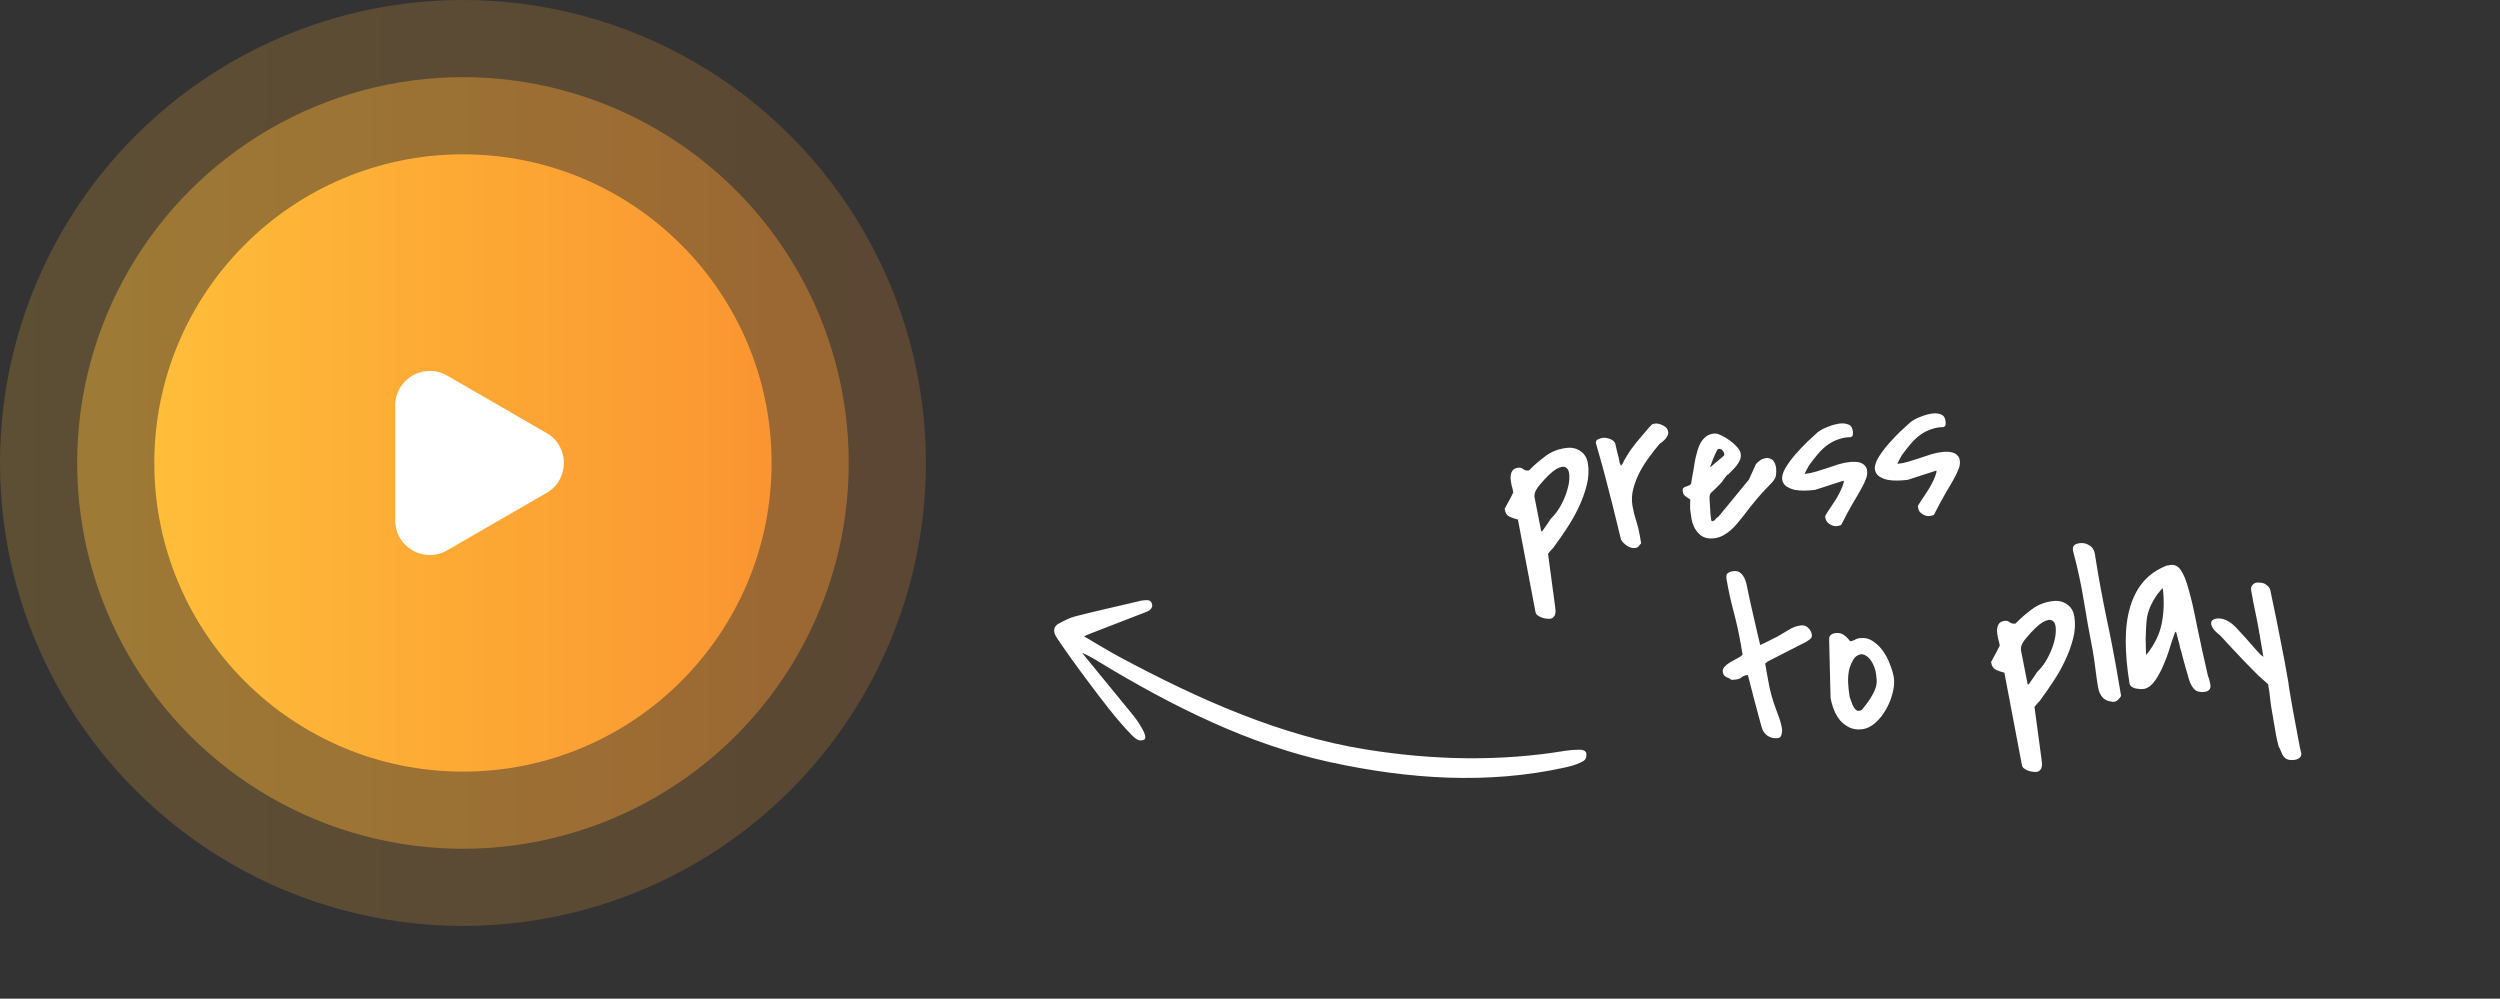 <svg clip-rule="evenodd" fill-rule="evenodd" stroke-linejoin="round" stroke-miterlimit="2" viewBox="0 0 378 151" xmlns="http://www.w3.org/2000/svg" xmlns:xlink="http://www.w3.org/1999/xlink"><rect x="0" y="0" width="378" height="151" fill="#333333" stroke="none"/><linearGradient id="a" gradientUnits="userSpaceOnUse" x1="0" x2="140" y1="70" y2="70"><stop offset="0" stop-color="#ffbd39" stop-opacity=".2"/><stop offset="1" stop-color="#fa9531" stop-opacity=".2"/></linearGradient><linearGradient id="b" gradientUnits="userSpaceOnUse" x1="11.668" x2="128.334" y1="69.999" y2="69.999"><stop offset="0" stop-color="#ffbd39" stop-opacity=".4"/><stop offset="1" stop-color="#fa9531" stop-opacity=".4"/></linearGradient><linearGradient id="c" gradientUnits="userSpaceOnUse" x1="23.332" x2="116.666" y1="70.001" y2="70.001"><stop offset="0" stop-color="#ffbd39"/><stop offset="1" stop-color="#fa9531"/></linearGradient><circle cx="70" cy="70" fill="url(#a)" r="70"/><circle cx="70.001" cy="69.999" fill="url(#b)" r="58.333"/><circle cx="69.999" cy="70.001" fill="url(#c)" r="46.667"/><path d="m82.645 65.472c3.486 2.012 3.486 7.044 0 9.056l-15.046 8.687c-3.486 2.012-7.843-.503-7.843-4.528v-17.374c0-4.025 4.357-6.54 7.843-4.528zm146.864 13.084c-.443-.105-.874-.254-1.288-.444-.379-.188-.612-.541-.7-1.058-.023-.135-.004-.229.056-.281.065-.06.112-.136.136-.221.033-.073.103-.206.209-.4.105-.195.22-.403.344-.622.121-.243.234-.46.339-.656l.204-.434c-.064-.35-.146-.697-.246-1.038-.091-.389-.147-.786-.167-1.185.003-.39.085-.72.247-.989.159-.292.476-.464.952-.515.266-.031.532.052.732.23.212.16.455.225.727.196l.136-.015c.784-.801 1.632-1.536 2.536-2.199.903-.67 1.966-1.072 3.191-1.205.794-.086 1.481.08 2.06.499.598.393.968 1.006 1.11 1.838.176 1.035.12 2.129-.169 3.282-.3 1.184-.719 2.335-1.252 3.435-.525 1.106-1.131 2.171-1.815 3.186-.582.9-1.195 1.78-1.838 2.638-.052.098-.137.21-.254.337-.121.105-.229.22-.323.344-.131.145-.256.296-.373.453l1.048 7.79c.034.202.059.417.075.644.038.225.027.433-.033.622-.026.195-.117.375-.26.51-.113.15-.306.239-.578.268-.136.015-.323.001-.561-.042-.236-.021-.468-.077-.687-.166-.219-.088-.425-.204-.613-.346-.157-.132-.262-.316-.296-.518zm3.526 1.783.136-.015c.023-.002.079-.077.17-.224.126-.169.247-.343.362-.52.15-.2.29-.399.418-.596.147-.222.256-.394.328-.516.622-.602 1.146-1.297 1.556-2.059.44-.803.768-1.595.982-2.374.233-.804.331-1.513.296-2.128-.013-.617-.185-1.022-.519-1.215-.314-.218-.798-.143-1.451.226-.631.366-1.446 1.141-2.446 2.326-.234.255-.439.54-.616.858-.176.311-.26.665-.242 1.022zm12.061 1.236c-.183-.805-.446-1.876-.789-3.213-.336-1.41-.691-2.815-1.064-4.215-.342-1.374-.702-2.744-1.08-4.109-.358-1.29-.644-2.29-.857-3-.05-.292.054-.498.311-.617.257-.12.51-.193.759-.22.318-.034.662.02 1.033.163.393.14.662.364.807.668.015.09.055.258.12.503.061.222.112.457.154.705l.195.735c.061.222.099.378.114.468l.052.304.034.202c.008.045.029.1.063.165s.087.174.159.327c.038-.05.074-.111.108-.184l.113-.15c.275-.556.55-1.044.825-1.463.271-.442.56-.851.865-1.228.302-.4.636-.813 1.002-1.242.385-.454.828-.972 1.33-1.553.084-.095.173-.185.266-.27.04-.059.09-.11.147-.153.053-.049.12-.081.192-.09.085-.035.175-.056.267-.063.385-.041.794.052 1.226.28.45.203.713.53.79.98.024.179-.006.361-.084.524-.087.17-.196.342-.328.516-.138.154-.287.297-.447.427-.14.13-.274.224-.402.284-.55.641-1.072 1.305-1.567 1.99-.554.734-1.047 1.512-1.476 2.325-.429.807-.761 1.662-.988 2.547-.22.834-.26 1.705-.119 2.556.13.764.315 1.512.555 2.242.239.73.424 1.477.554 2.242l.201 1.18c-.126.169-.26.333-.402.49-.116.128-.3.205-.549.232-.386.042-.787-.075-1.203-.35-.421-.299-.716-.61-.887-.935zm23.454-10.822c.024.41.021.73-.009.963-.007.23-.064.442-.169.637-.133.231-.295.445-.481.636-.219.207-.513.513-.883.92-.373.384-.83.892-1.369 1.523-.671.795-1.318 1.61-1.941 2.444l-.945 1.167c-.321.399-.675.77-1.058 1.111-.362.314-.757.587-1.178.815-.423.23-.884.37-1.383.425-.976.105-1.746-.143-2.31-.746-.565-.603-.92-1.332-1.065-2.187-.083-.471-.152-.945-.208-1.42-.019-.388-.013-.893.02-1.515-.247-.17-.495-.337-.744-.503-.215-.166-.357-.41-.393-.68-.046-.27-.02-.455.079-.558.119-.104.26-.178.413-.216.174-.065.336-.128.488-.19.14-.051.249-.165.294-.307.022-.14.06-.396.112-.768.075-.375.148-.76.219-1.158l.184-1.154c.075-.374.124-.632.146-.772.094-.4.199-.8.316-1.202.135-.427.3-.811.496-1.153.219-.345.481-.636.787-.876.328-.242.731-.388 1.207-.44.272-.03.622.059 1.05.264.45.203.888.465 1.312.786.42.298.788.625 1.102.98.315.355.495.668.541.938.057.337.032.66-.077.97-.121.302-.283.585-.481.843-.188.25-.402.49-.639.722-.221.214-.438.432-.651.654-.023.003-.065.03-.125.083-.06.052-.111.092-.153.12-.114.149-.227.298-.339.448l-.227.3c-.032.063-.068.124-.107.183-.11.134-.227.262-.351.382-.18.177-.358.357-.532.539-.2.182-.389.362-.566.542-.107.106-.216.209-.328.31l-.09.285c-.031.095-.041.302-.033.622.027.295.05.636.07 1.023.02.388.041.786.065 1.196.042.385.084.7.126.948.004.023.019.044.046.064.053.04.091.059.113.056.182-.02.339-.116.471-.29.119-.164.274-.299.453-.394l4.594-5.583 1.033-2.276c.087-.17.274-.362.561-.576.305-.24.628-.378.969-.415.336-.06.648.01.936.208.31.195.521.62.632 1.272zm-7.933-1.821c.098-.102.121-.242.067-.42-.051-.174-.149-.329-.284-.45-.105-.12-.255-.191-.415-.195-.166-.028-.3.066-.402.284-.053.097-.147.29-.282.58-.119.301-.241.601-.367.899-.113.287-.209.538-.288.752-.079.215-.088.296-.028.244zm15.402 9.464-.052-.304c.013-.106.056-.206.124-.288.215-.367.462-.749.741-1.145.275-.42.541-.826.797-1.22.253-.417.48-.843.684-1.277.203-.435.361-.864.474-1.289l-.035-.202-4.302 1.394-.51.055c-.318.034-.719.055-1.203.062-.472.003-.943-.038-1.407-.123-.437-.102-.853-.278-1.231-.52-.341-.237-.55-.581-.626-1.03-.066-.52.109-1.124.523-1.81.415-.686.922-1.371 1.522-2.055.6-.683 1.207-1.322 1.822-1.915.504-.473 1.014-.941 1.529-1.403.43-.321.961-.596 1.592-.825.627-.251 1.213-.407 1.758-.466.417-.053.841-.005 1.236.141.367.121.593.429.677.924.035.202.044.396.03.58.008.183-.107.321-.346.416-.689.002-1.372.134-2.012.39-.604.223-1.17.54-1.677.937-.51.4-.974.862-1.393 1.388-.422.504-.83 1.03-1.222 1.576-.144.236-.276.48-.395.73-.158.292-.234.46-.226.505l.006.034c.579-.062 1.151-.181 1.706-.357.571-.176 1.13-.351 1.678-.525.555-.195 1.112-.382 1.672-.56.579-.178 1.173-.299 1.775-.363.227-.025.48-.03.76-.014.276-.007.537.034.783.121.268.086.488.222.658.41.19.163.309.39.359.683.073.427.03.855-.128 1.285-.139.404-.376.911-.711 1.52-.403.732-.823 1.453-1.261 2.164-.62 1.077-1.208 2.172-1.763 3.284-.034.072-.139.13-.317.171-.155.04-.289.066-.403.078-.317.035-.669-.065-1.055-.298-.364-.235-.574-.522-.631-.859zm14.017-1.519c-.017-.101-.034-.202-.051-.303.013-.106.056-.206.124-.289.215-.367.462-.748.741-1.145.275-.42.541-.826.797-1.22.252-.417.48-.843.684-1.277.203-.435.361-.864.474-1.288l-.035-.203-4.302 1.394-.51.055c-.318.035-.719.055-1.203.062-.472.003-.943-.038-1.407-.123-.437-.102-.854-.278-1.232-.52-.34-.237-.549-.58-.626-1.03-.065-.52.11-1.124.524-1.81.415-.686.922-1.371 1.522-2.055.6-.683 1.207-1.322 1.822-1.915.504-.473 1.014-.941 1.529-1.403.43-.321.961-.596 1.592-.825.627-.251 1.213-.406 1.757-.465.454-.05.866-.003 1.237.14.367.121.593.429.677.924.034.202.044.396.03.58.008.183-.108.321-.346.416-.689.002-1.372.134-2.012.39-.604.224-1.17.54-1.677.938-.51.398-.974.86-1.393 1.387-.422.504-.83 1.03-1.222 1.576-.144.236-.276.48-.395.73-.159.292-.234.46-.226.505l.006.034c.579-.062 1.151-.181 1.706-.356.571-.177 1.13-.352 1.678-.526.554-.195 1.112-.382 1.672-.56.579-.178 1.173-.299 1.775-.363.226-.025.48-.03.76-.014.276-.007.537.034.783.122.268.085.488.222.658.41.19.162.309.39.359.682.073.427.03.856-.128 1.285-.139.405-.376.911-.711 1.52-.403.732-.823 1.453-1.261 2.164-.62 1.077-1.208 2.172-1.763 3.284-.034.072-.139.13-.317.172-.155.04-.289.065-.403.077-.317.035-.669-.065-1.055-.297-.364-.236-.574-.522-.632-.86zm-25.893 25.202c-.297.026-.579.141-.81.329-.223.184-.505.295-.845.332l-.374.04c-.115-.004-.231-.003-.346.003-.103-.098-.222-.178-.352-.236l-.375-.166c-.128-.078-.248-.168-.358-.27-.087-.105-.148-.259-.182-.462-.065-.312.037-.636.27-.854.234-.254.519-.48.855-.676.333-.195.672-.381 1.015-.557.362-.177.642-.367.838-.572l-.253-1.484c-.284-1.672-.647-3.33-1.087-4.968-.439-1.638-.802-3.295-1.088-4.967-.077-.45-.013-.755.191-.914.204-.16.498-.26.884-.302.454-.05.806.05 1.056.298.269.222.481.52.637.893.152.35.264.738.337 1.166.069.405.139.752.212 1.042.049.292.16.807.332 1.545.171.737.351 1.52.538 2.347s.366 1.61.538 2.347c.171.737.293 1.25.366 1.54.087-.032.247-.107.481-.224.253-.141.52-.273.799-.395.276-.145.531-.276.765-.392.257-.12.438-.208.544-.266.573-.326 1.139-.662 1.7-1.008.555-.374 1.193-.609 1.859-.683.453-.049.82.072 1.101.362.299.265.483.6.552 1.005.05.293-.027.519-.231.678-.204.16-.421.31-.651.449l-5.803 2.965-.181.157c-.072.037-.134.091-.181.157l.184 1.08c.134.787.285 1.607.453 2.459.187.827.404 1.628.651 2.403.229.663.466 1.313.713 1.95.247.638.428 1.294.543 1.969.035.202.012.479-.066.831-.079.353-.266.545-.561.577-.612.066-1.142-.06-1.589-.378-.446-.318-.744-.778-.893-1.381-.312-1.157-.655-2.426-1.029-3.805-.35-1.383-.691-2.709-1.023-3.978zm12.638 3.407-.216-8.807c-.004-.297.084-.525.265-.682.204-.16.442-.254.714-.283.499-.054.921.049 1.266.31.341.237.647.548.92.93l.035-.003c.243-.021.479-.093.691-.213.208-.137.47-.222.788-.257.726-.078 1.376.08 1.952.476.607.401 1.13.917 1.54 1.517.433.611.78 1.279 1.031 1.984.285.725.475 1.369.571 1.931.115.675.061 1.448-.16 2.319-.204.883-.538 1.73-.993 2.513-.419.777-.968 1.475-1.624 2.066-.641.574-1.336.901-2.085.982-.68.074-1.297-.02-1.85-.281-.525-.26-.997-.617-1.391-1.052-.388-.477-.701-1.011-.928-1.583-.233-.569-.403-1.161-.508-1.766zm2.893-.107c.083.22.173.474.268.761.095.288.209.55.342.788.129.215.284.381.466.499.201.093.45.066.748-.081.249-.302.515-.64.798-1.014.283-.375.539-.769.769-1.183.253-.417.445-.85.576-1.3.132-.449.157-.91.077-1.382-.04-.775-.215-1.466-.526-2.074-.315-.63-.689-1.059-1.12-1.287-.413-.253-.838-.241-1.276.035-.442.254-.821.879-1.137 1.876-.172.614-.248 1.321-.228 2.12.039.775.115 1.488.226 2.141zm23.389-3.668c-.443-.106-.874-.255-1.288-.445-.379-.188-.612-.541-.7-1.058-.023-.135-.004-.228.056-.28.065-.06.112-.137.136-.222.066-.135.136-.268.209-.4.113-.208.227-.416.344-.622.11-.22.223-.438.339-.655l.204-.434c-.05-.293-.132-.639-.246-1.039-.091-.389-.147-.785-.167-1.184.003-.39.085-.72.247-.99.159-.291.476-.463.952-.515.266-.032.532.052.732.23.207.158.468.229.727.196l.136-.014c.784-.801 1.633-1.537 2.537-2.2.902-.67 1.966-1.072 3.19-1.204.794-.086 1.481.08 2.06.498.599.393.968 1.006 1.11 1.838.176 1.035.12 2.13-.169 3.283-.3 1.184-.719 2.335-1.252 3.434-.524 1.106-1.131 2.171-1.815 3.186-.582.901-1.195 1.781-1.838 2.639-.052.097-.137.21-.254.337-.119.103-.228.218-.323.344-.132.145-.256.296-.373.453l1.048 7.789c.034.203.059.417.075.645.038.225.027.432-.033.622-.025.195-.117.374-.26.509-.113.15-.306.239-.578.269-.188.012-.377-.003-.561-.042-.236-.021-.467-.077-.687-.166-.219-.088-.425-.204-.613-.346-.157-.132-.262-.316-.296-.518zm3.526 1.782.136-.014c.023-.003.079-.078.17-.225.113-.15.234-.323.362-.52.151-.2.29-.398.418-.595.147-.222.257-.395.328-.517.622-.602 1.146-1.296 1.556-2.058.441-.804.768-1.595.982-2.374.233-.805.331-1.514.296-2.129-.012-.617-.185-1.022-.518-1.215-.315-.218-.799-.142-1.452.226-.631.367-1.446 1.142-2.446 2.327-.233.254-.439.54-.616.857-.176.311-.26.666-.242 1.023zm10.647.462c-.157-.921-.292-1.846-.403-2.774-.11-.928-.244-1.853-.402-2.774-.494-2.497-.943-5.003-1.348-7.516-.413-2.545-.958-5.067-1.632-7.555-.073-.427-.019-.72.163-.876.177-.18.47-.292.878-.336.522-.057.991.053 1.407.329.436.25.711.644.825 1.181.495 3.182 1.069 6.351 1.721 9.504.676 3.151 1.283 6.315 1.823 9.492l.442 2.598c-.13.225-.294.428-.487.602-.219.207-.457.302-.714.284-.677-.042-1.197-.249-1.561-.621-.367-.396-.605-.908-.712-1.538zm11.662-8.445c-.143.382-.307.846-.491 1.393l-.541 1.708c-.208.618-.44 1.228-.694 1.828-.245.599-.52 1.155-.825 1.67-.262.483-.581.932-.95 1.339-.355.36-.742.596-1.161.71-.182.02-.388.031-.618.033-.238-.021-.475-.052-.71-.095-.225-.058-.439-.15-.635-.275-.169-.152-.278-.36-.308-.585-.368-2.296-.551-4.395-.552-6.297-.003-1.923.214-3.63.654-5.121.435-1.514 1.106-2.8 2.011-3.86s2.084-1.876 3.534-2.445l.239-.026c.132-.037.221-.058.266-.063.677-.096 1.218.166 1.624.786.425.595.824 1.583 1.197 2.963.392 1.355.797 3.12 1.213 5.297.532 2.592 1.099 5.176 1.7 7.753.111.24.181.45.212.63.053.178.101.39.143.637.057.338-.001.608-.175.81-.177.179-.424.286-.742.321-.658.071-1.153-.059-1.487-.389-.333-.33-.597-.794-.791-1.392-.004-.022-.057-.2-.16-.532-.08-.335-.19-.713-.331-1.133l-.366-1.334c-.101-.367-.198-.734-.291-1.103l-.023-.135c-.1-.272-.182-.55-.246-.832-.055-.329-.133-.653-.234-.971-.111-.378-.21-.756-.298-1.136zm-1.886-6.6c-.535.517-1.033 1.19-1.493 2.018-.46.829-.753 1.616-.88 2.363-.056.35-.102.825-.139 1.424-.036.598-.062 1.196-.076 1.795.005.572.016 1.11.032 1.611.012.48.03.788.053.922.023-.002.041-.027.057-.074l.084-.113c1.177-1.502 1.917-3.06 2.22-4.673.322-1.638.369-3.396.142-5.272zm17.518 23.942c-.148-.566-.279-1.136-.394-1.71l-.362-2.125-.385-2.261c-.099-.699-.184-1.4-.253-2.103l-.207-1.214c-.152-.155-.315-.298-.489-.428-.189-.163-.53-.47-1.023-.92-.686-.691-1.369-1.385-2.051-2.08-1.229-1.287-2.443-2.587-3.644-3.9-.56-.444-.936-.815-1.125-1.115-.194-.323-.285-.588-.274-.795.003-.193.103-.372.266-.476.188-.112.374-.178.555-.198.433-.052.873.007 1.277.171.397.163.77.387 1.118.67.349.282.669.603.961.96.31.333.608.656.892.969.171.188.385.428.643.72l.773.879c.254.27.468.51.642.72l.296.312.483.395-.603-3.543c-.185-1.093-.394-2.181-.625-3.265s-.439-2.173-.625-3.265c-.06-.288.017-.589.208-.813.193-.227.45-.347.771-.359.393.004.688.04.885.11.22.068.454.226.704.474.224.228.353.512.388.851.057.338.124.663.2.975.455 2.127.886 4.257 1.295 6.388.428 2.107.824 4.229 1.187 6.366.012.205.069.611.173 1.218l.361 2.126c.157.784.308 1.604.453 2.459.169.852.312 1.627.431 2.324.145.717.255 1.301.332 1.751.103.47.164.692.183.667.057.338-.025.599-.248.783-.2.182-.47.291-.811.328-.453.05-.805.019-1.055-.091-.227-.094-.423-.252-.562-.455-.157-.206-.278-.437-.359-.683-.1-.284-.228-.558-.382-.817zm-180.917-14.138c2.534 3.105 4.975 6.073 7.406 9.049.487.591.83 1.008 1.348 1.855.389.624 1.194 1.967.583 2.244-.531.164-.934.198-1.856-.744-2.372-2.445-4.455-5.247-6.534-8.016-1.834-2.446-3.204-4.34-4.729-6.604-.712-1.057-.538-1.814.336-2.264.785-.404 1.584-.837 2.436-1.049 3.067-.785 6.149-1.47 9.237-2.195.383-.093.674-.194 1.15-.226.579-.031.994-.092 1.195.558.197.617-.433 1.038-.794 1.17-2.981 1.187-9.178 3.507-9.476 3.723 1.848 1.083 3.544 2.13 5.28 3.072 12.116 6.495 24.424 11.961 37.347 14.033 10.23 1.641 20.308 1.835 30.223.184.589-.085 1.184-.134 1.779-.145.793-.039 1.227.108 1.32.597.071.93-.445 1.12-.841 1.315-.785.405-1.673.606-2.533.805-11.539 2.517-23.35 1.767-35.307-.823-12.271-2.657-23.848-8.395-35.164-15.269-.588-.387-2.101-1.195-2.406-1.27z" fill="#fff" fill-rule="nonzero"/></svg>